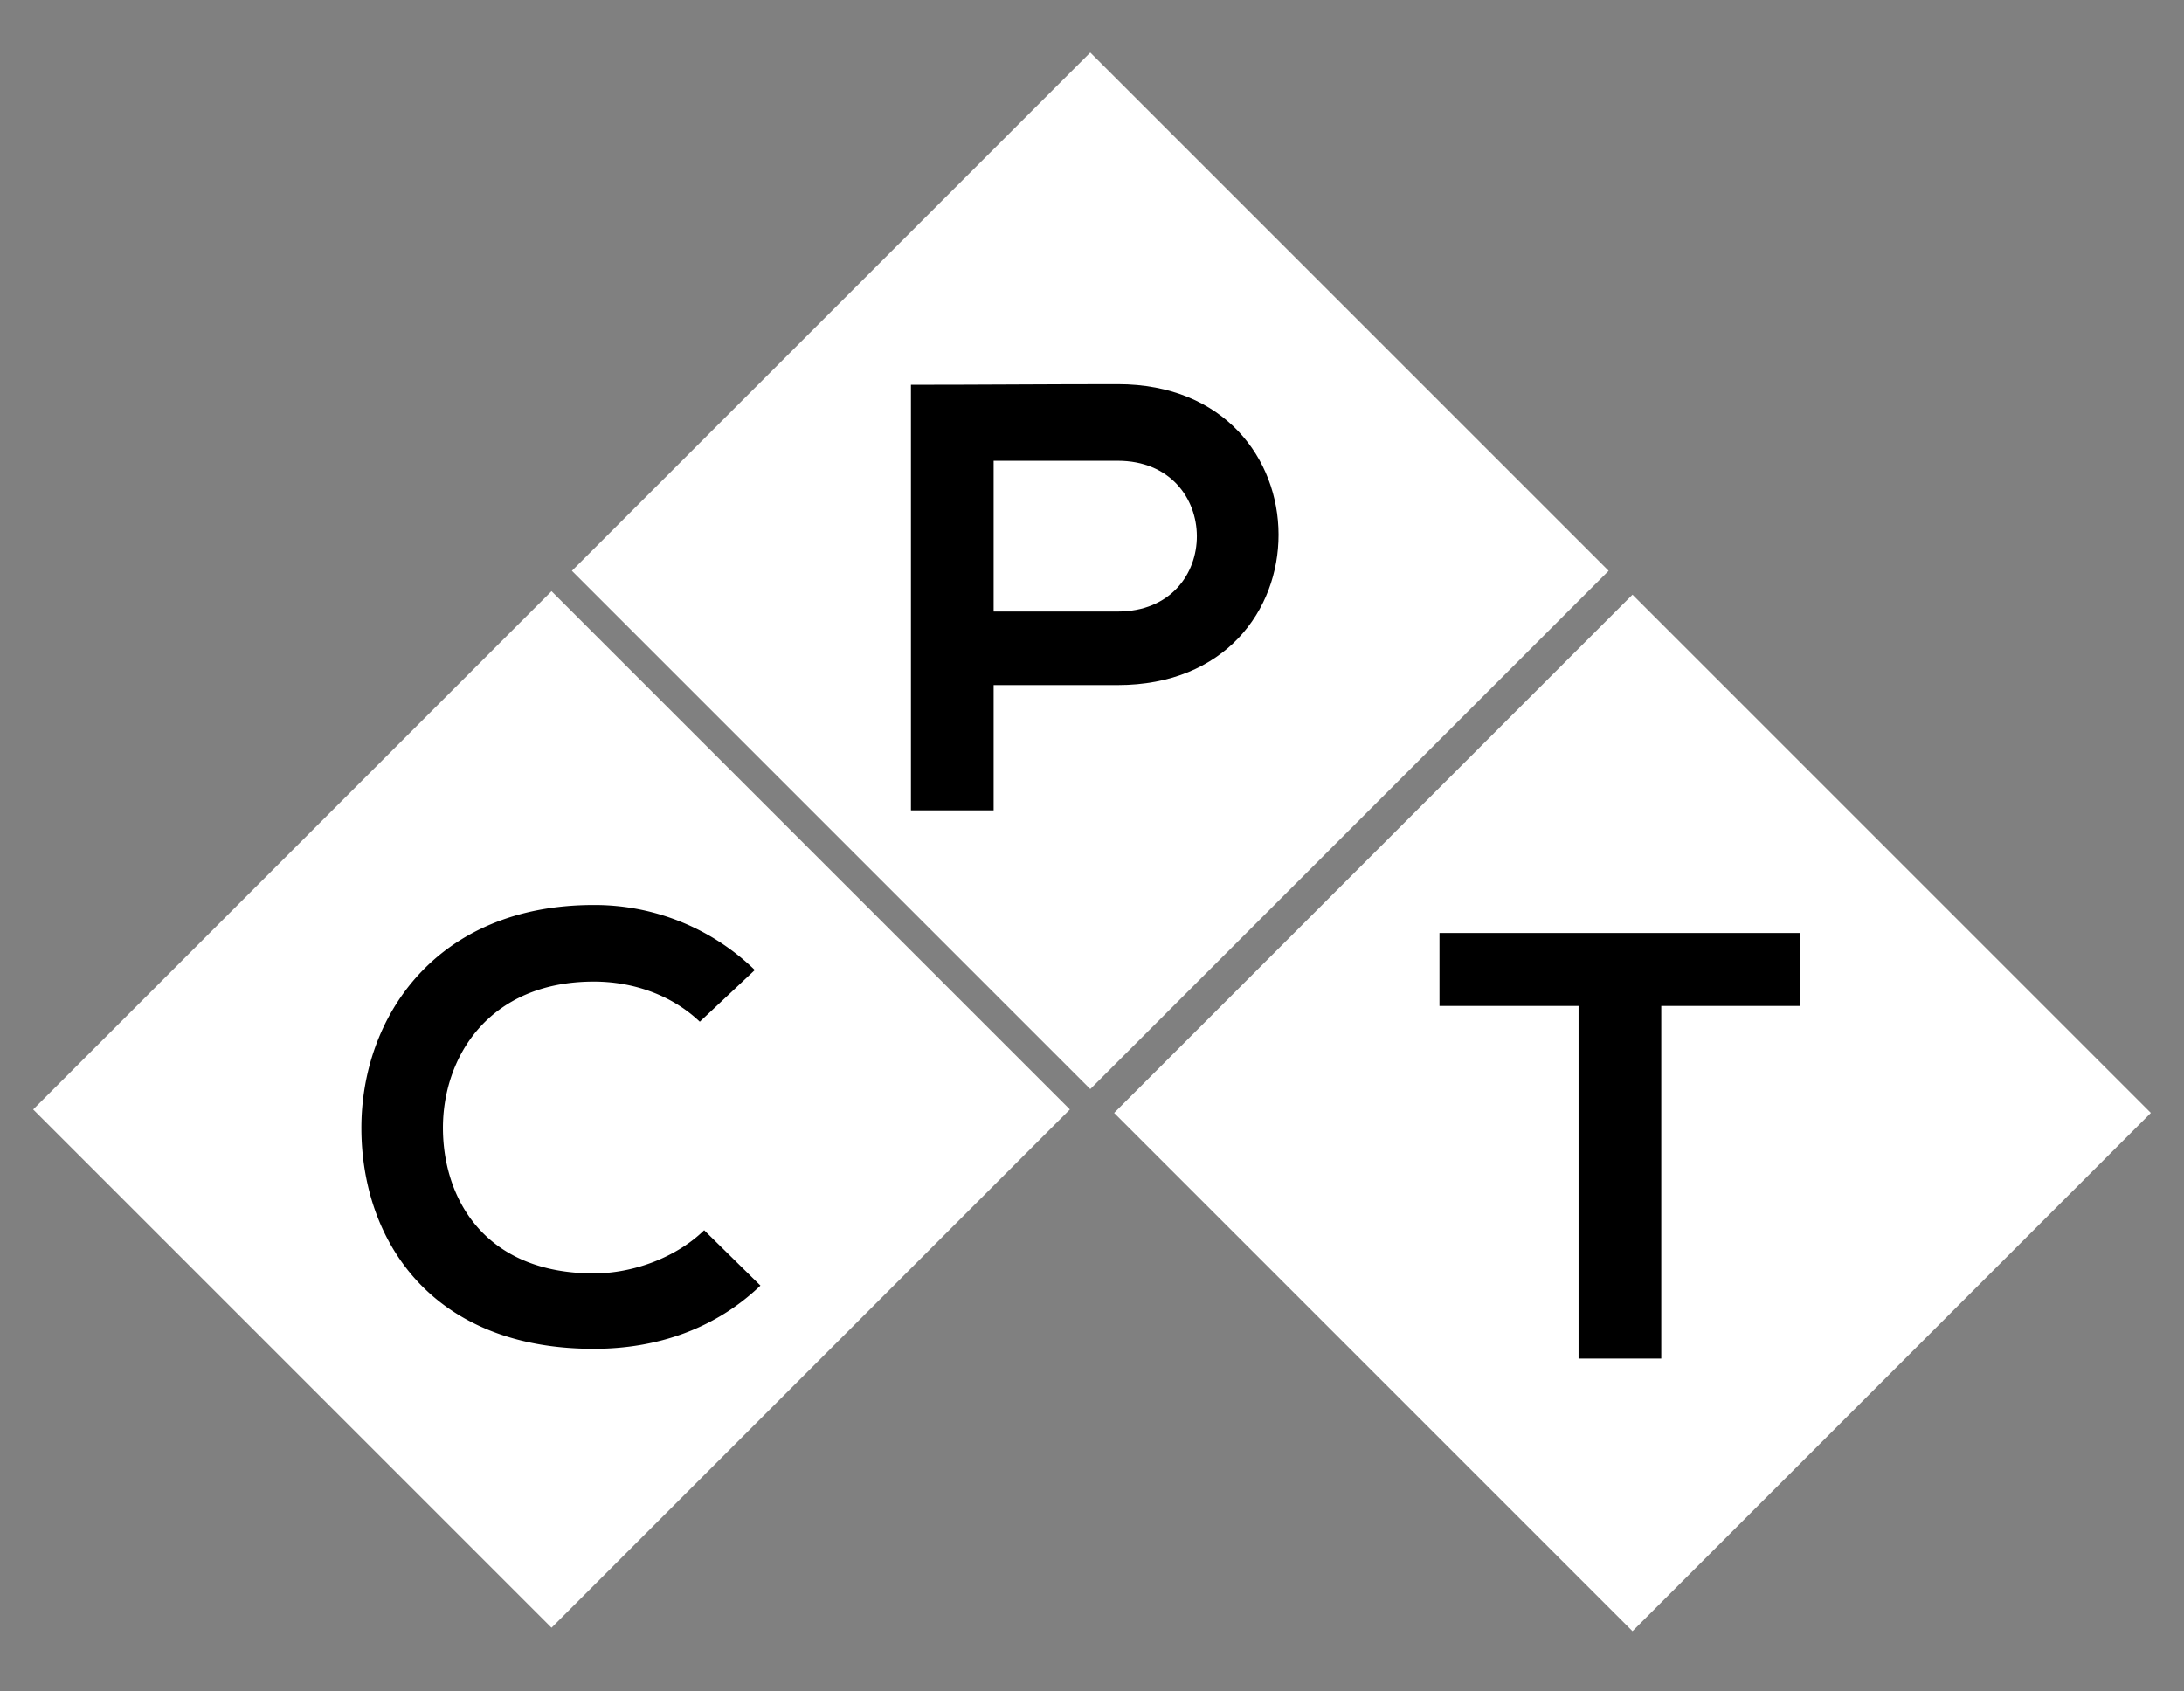 <svg id="Layer_1" data-name="Layer 1" xmlns="http://www.w3.org/2000/svg" viewBox="0 0 595.28 461"><rect x="0" y="0" width="595.28" height="461" fill="#808080" stroke="none"/><defs><style>.cls-1{fill:#fff;}</style></defs><title>Version 5.2</title><rect class="cls-1" x="197.26" y="55.7" width="199.81" height="199.81" transform="translate(197.07 -164.55) rotate(45)"/><rect class="cls-1" x="345.05" y="203.49" width="199.81" height="199.81" transform="translate(344.86 -225.77) rotate(45)"/><path d="M430.26,274.23H392.35V254.34h98.36v19.89H452.8v96.13H430.26Z"/><rect class="cls-1" x="50.42" y="202.54" width="199.81" height="199.81" transform="translate(257.89 -17.71) rotate(45)"/><path d="M207.27,350.46C195,362.23,179.1,367.7,161.85,367.7c-44.4,0-63.18-29.67-63.35-59.83-.17-30.33,20.15-61.16,63.35-61.16a62.63,62.63,0,0,1,43.89,17.73l-15,14.09c-7.85-7.46-18.44-10.94-28.86-10.94-28.86,0-41.32,20.88-41.15,40.27.17,19.23,11.61,39.28,41.15,39.28,10.42,0,22.2-4.14,30.05-11.77Z"/><path d="M304.64,186.76H270.83v34.14H248.29v-116c18.78,0,37.57-.17,56.35-.17C363,104.72,363.21,186.76,304.64,186.76Zm-33.81-20.05h33.81c28.86,0,28.69-41.1,0-41.1H270.83Z"/></svg>